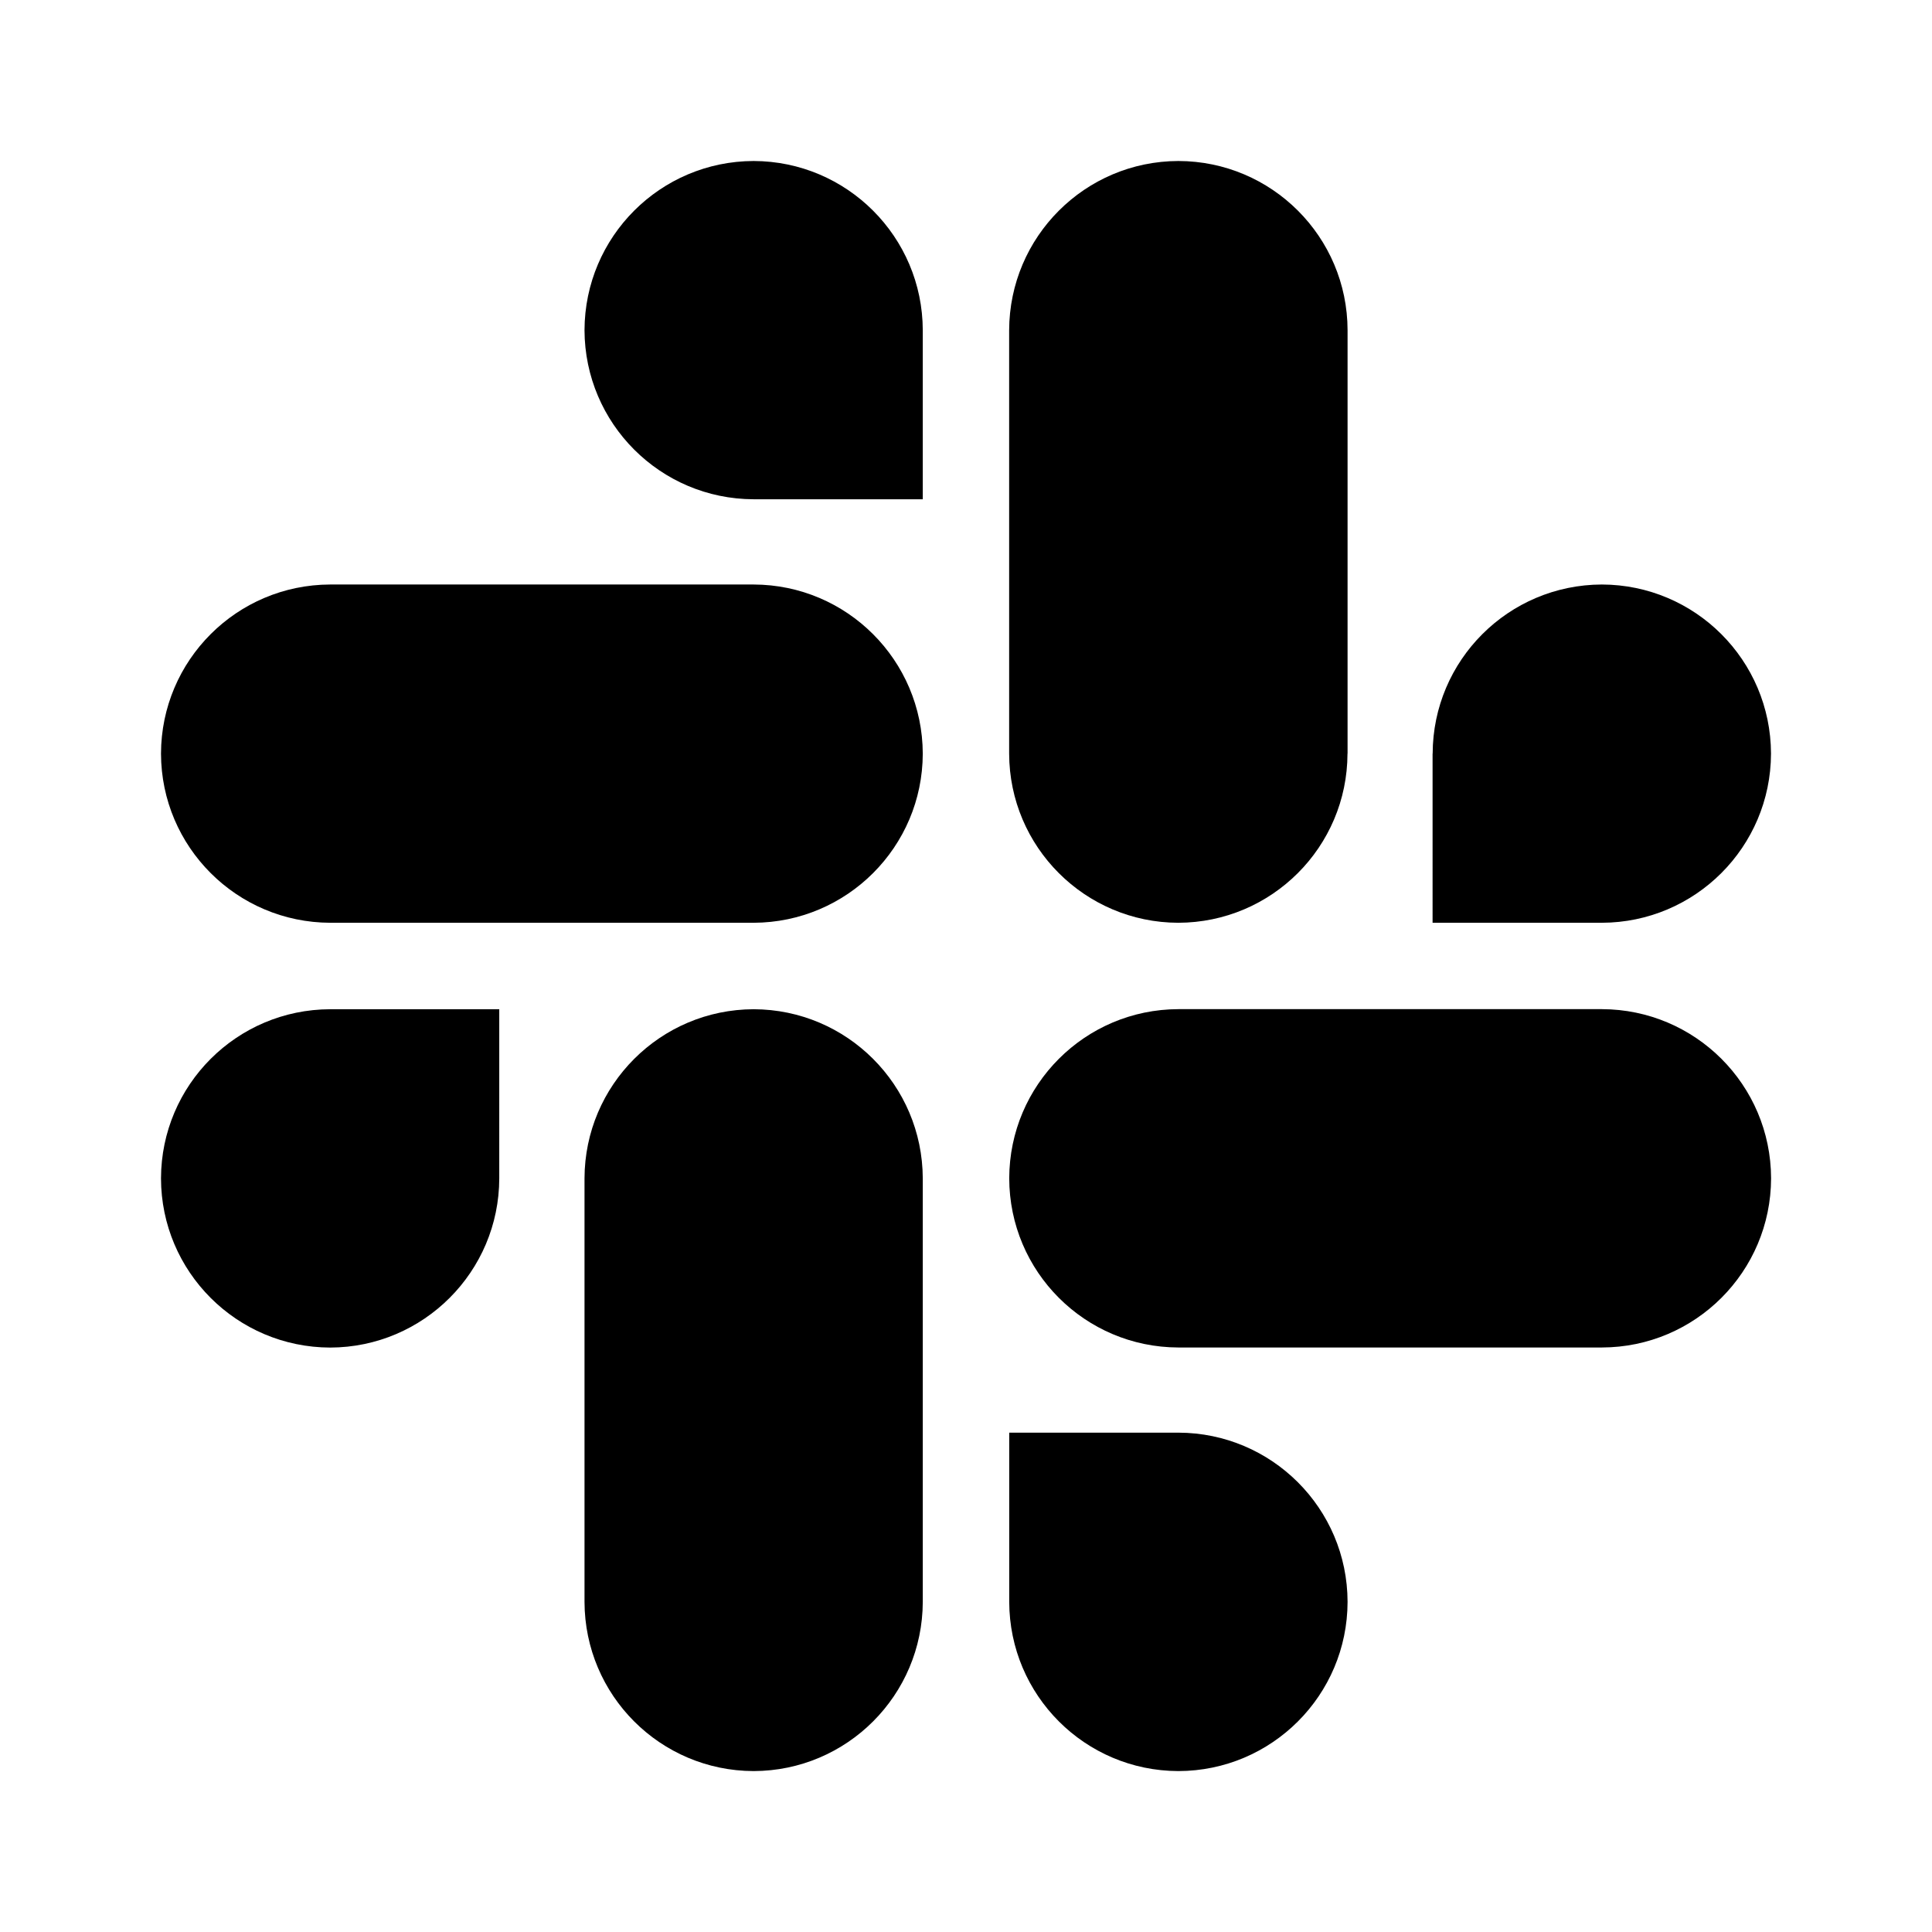 <svg version="1.1" id="master" xmlns="http://www.w3.org/2000/svg" xmlns:xlink="http://www.w3.org/1999/xlink" x="0px" y="0px"
	 width="24px" height="24px" viewBox="0 0 24 24" enable-background="new 0 0 24 24" xml:space="preserve">
<path d="M6.202,14.638c-0.002,1.159-0.941,2.099-2.1,2.102C2.941,16.737,2.002,15.797,2,14.638c0.003-1.16,0.942-2.098,2.102-2.101
	h2.1V14.638z M7.261,14.638c0.003-1.159,0.942-2.098,2.101-2.101c1.159,0.003,2.097,0.941,2.101,2.101v5.261
	c-0.003,1.159-0.941,2.099-2.101,2.102c-1.16-0.003-2.098-0.942-2.101-2.102V14.638z M9.362,6.202
	c-1.159-0.003-2.097-0.941-2.101-2.1C7.264,2.942,8.202,2.003,9.362,2c1.159,0.003,2.098,0.942,2.101,2.102v2.1H9.362z M9.362,7.261
	c1.159,0.003,2.097,0.942,2.101,2.101c-0.003,1.159-0.942,2.097-2.101,2.101h-5.26C2.942,11.459,2.003,10.521,2,9.362
	c0.003-1.16,0.942-2.098,2.102-2.101H9.362z M17.797,9.362c0.003-1.16,0.942-2.098,2.102-2.101C21.058,7.264,21.997,8.202,22,9.362
	c-0.003,1.159-0.942,2.098-2.102,2.101h-2.102V9.362z M16.739,9.362c-0.003,1.16-0.942,2.098-2.102,2.101
	c-1.159-0.003-2.098-0.942-2.101-2.101v-5.26C12.54,2.942,13.478,2.003,14.638,2c1.159,0.002,2.1,0.941,2.102,2.102V9.362z
	 M14.638,17.797c1.159,0.002,2.1,0.941,2.102,2.102c-0.002,1.16-0.942,2.1-2.102,2.102c-1.16-0.003-2.098-0.942-2.101-2.102v-2.102
	H14.638L14.638,17.797z M14.638,16.739c-1.16-0.003-2.099-0.942-2.101-2.102c0.003-1.159,0.941-2.098,2.101-2.101h5.261
	c1.159,0.003,2.099,0.94,2.102,2.101c-0.002,1.159-0.941,2.1-2.102,2.102H14.638L14.638,16.739z"/>
</svg>
